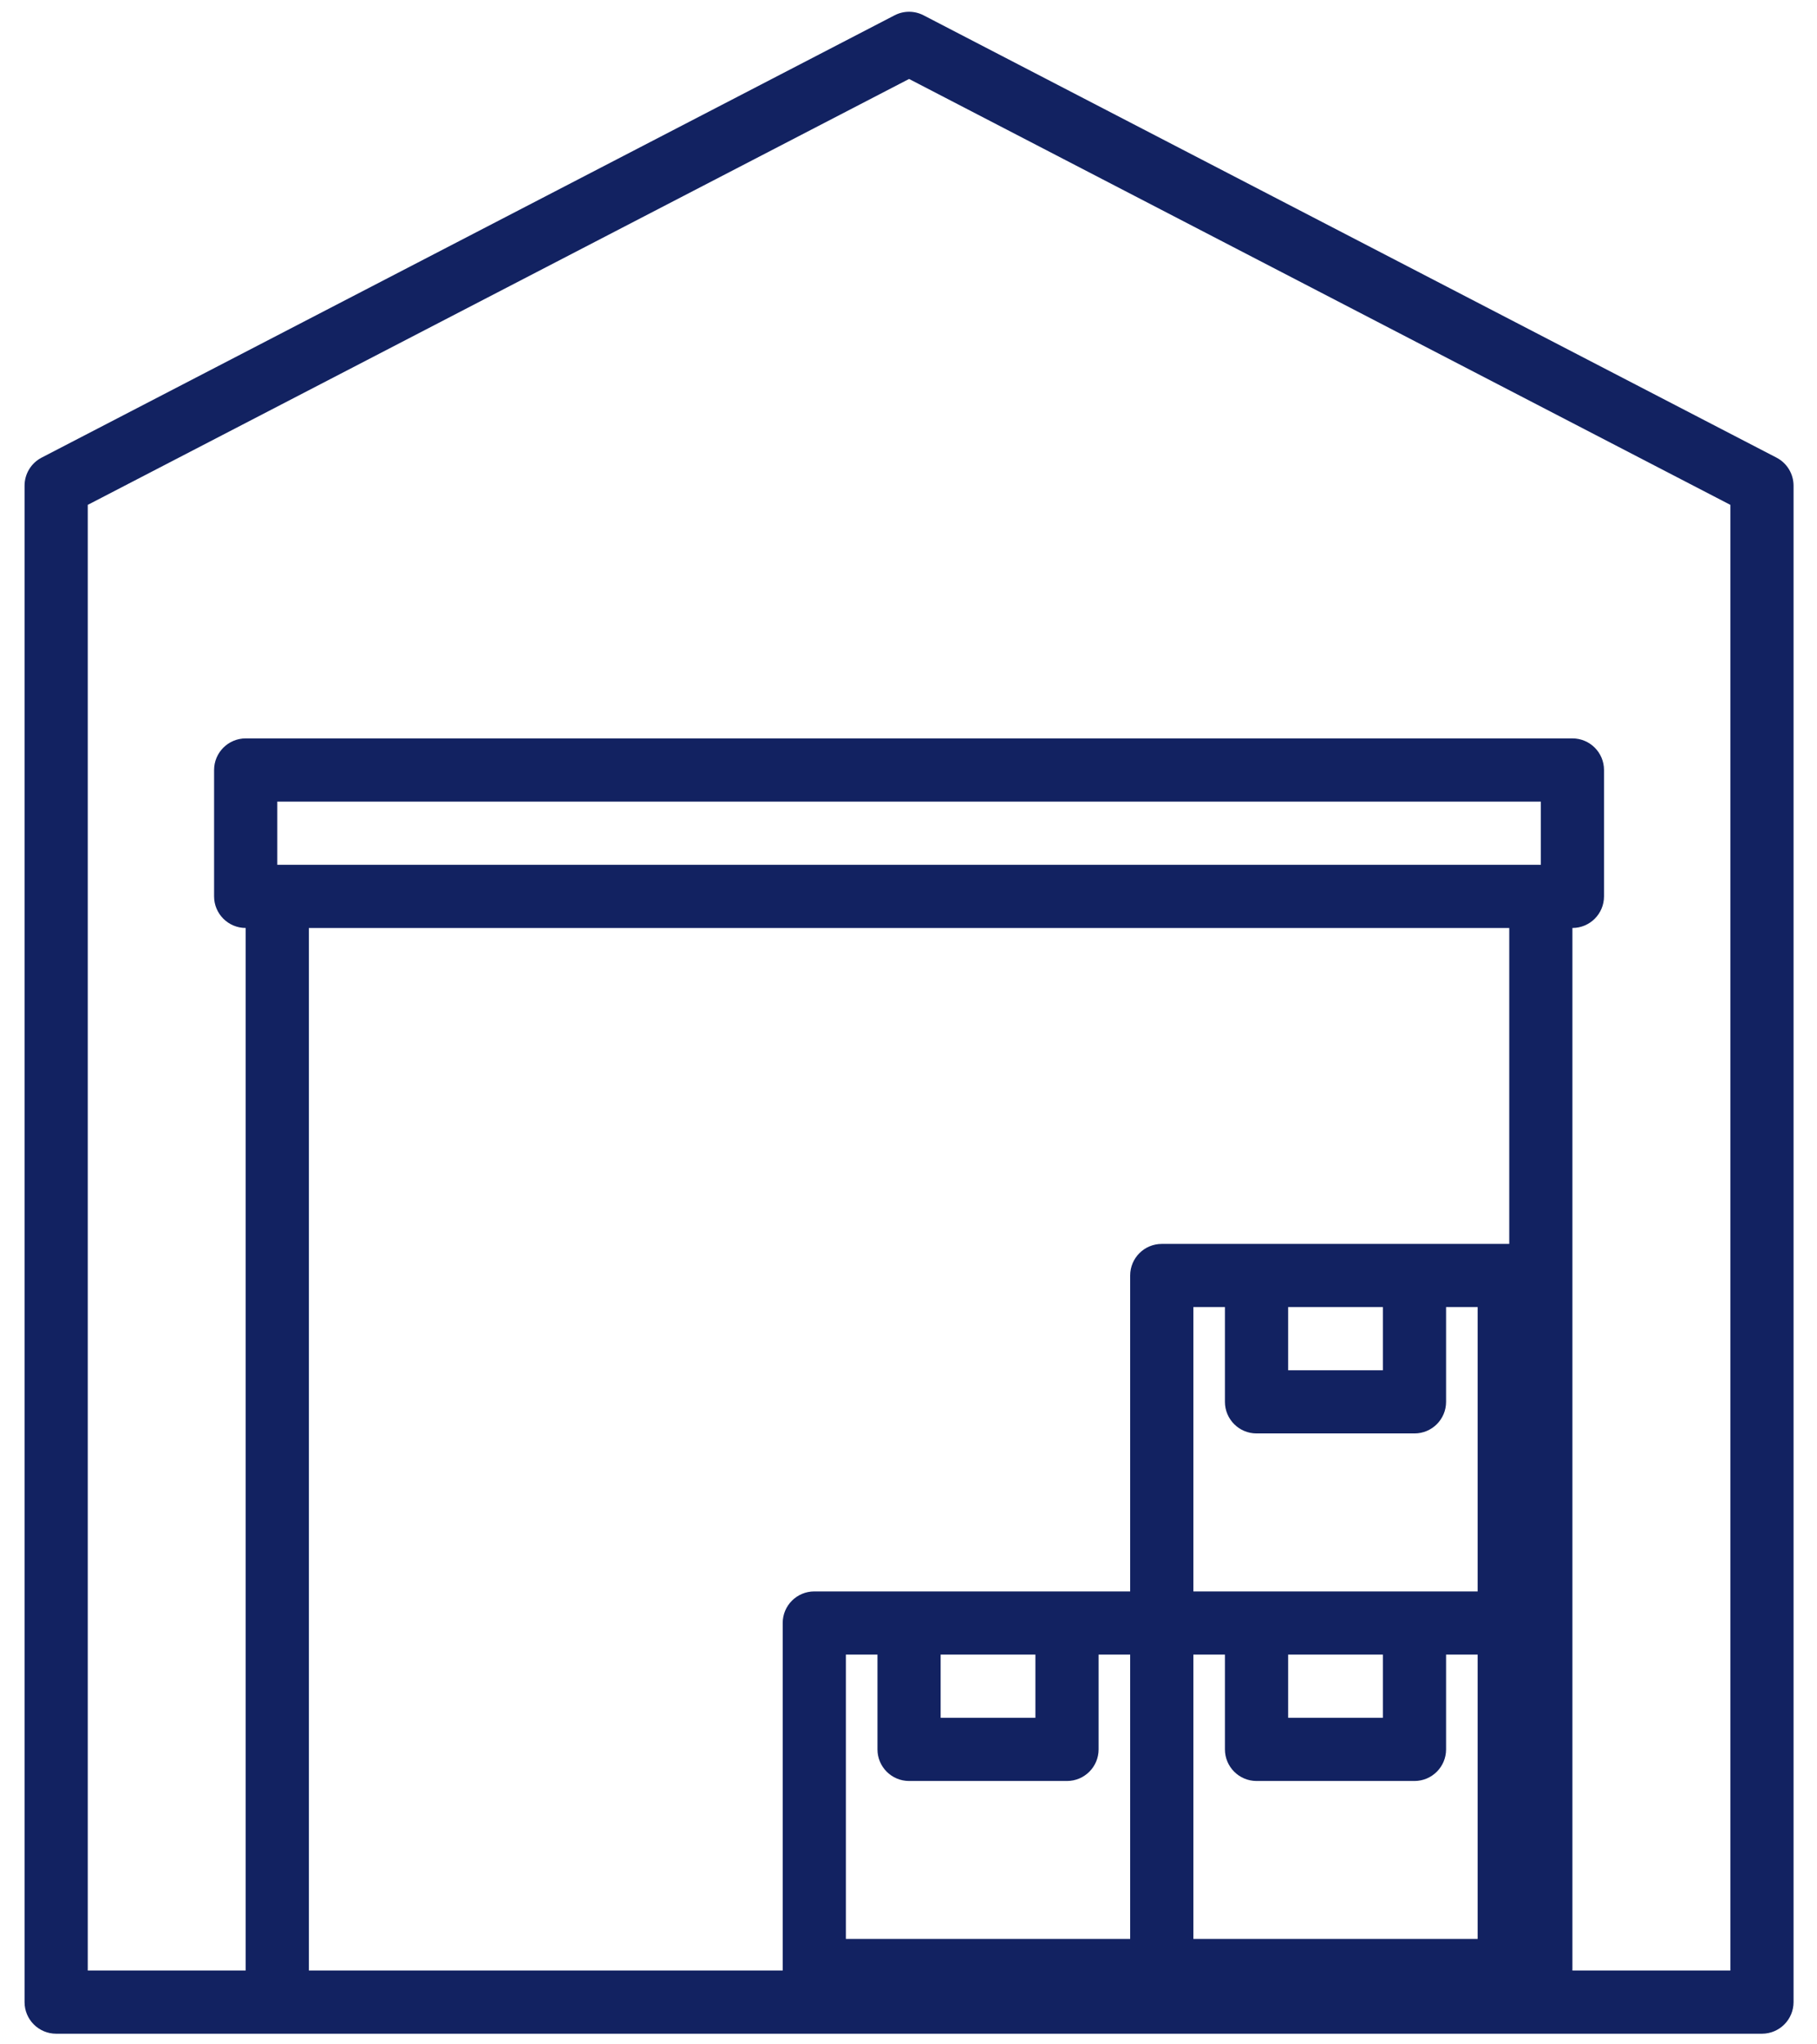 <svg width="64" height="72" viewBox="0 0 64 72" fill="none" xmlns="http://www.w3.org/2000/svg">
<path d="M62.573 16.117L32.532 0.54C32.211 0.373 31.829 0.373 31.508 0.54L1.466 16.117C1.097 16.308 0.865 16.689 0.865 17.105V70.512C0.865 71.127 1.364 71.625 1.978 71.625H62.061C62.676 71.625 63.174 71.127 63.174 70.512V17.105C63.174 16.689 62.942 16.308 62.573 16.117ZM39.808 68.287H29.794V58.273H30.907V61.611C30.907 62.225 31.405 62.724 32.02 62.724H37.583C38.197 62.724 38.696 62.225 38.696 61.611V58.273H39.808V68.287ZM33.132 60.498V58.273H36.47V60.498H33.132ZM52.047 68.287H42.034V58.273H43.146V61.611C43.146 62.225 43.645 62.724 44.259 62.724H49.822C50.437 62.724 50.935 62.225 50.935 61.611V58.273H52.047V68.287ZM45.372 60.498V58.273H48.709V60.498H45.372ZM52.047 56.048H42.034V46.034H43.146V49.372C43.146 49.986 43.645 50.484 44.259 50.484H49.822C50.437 50.484 50.935 49.986 50.935 49.372V46.034H52.047V56.048ZM45.372 48.259V46.034H48.709V48.259H45.372ZM53.16 43.809H40.921C40.306 43.809 39.808 44.307 39.808 44.921V56.048H28.682C28.067 56.048 27.569 56.546 27.569 57.16V69.4H10.879V32.682H53.16V43.809ZM54.273 30.457H9.767V28.231H54.273V30.457ZM60.949 69.4H55.385V32.682C56 32.682 56.498 32.184 56.498 31.569V27.119C56.498 26.504 56 26.006 55.385 26.006H8.654C8.04 26.006 7.541 26.504 7.541 27.119V31.569C7.541 32.184 8.04 32.682 8.654 32.682V69.4H3.091V17.781L32.02 2.781L60.949 17.781V69.4Z" fill="#122261"/>
</svg>
